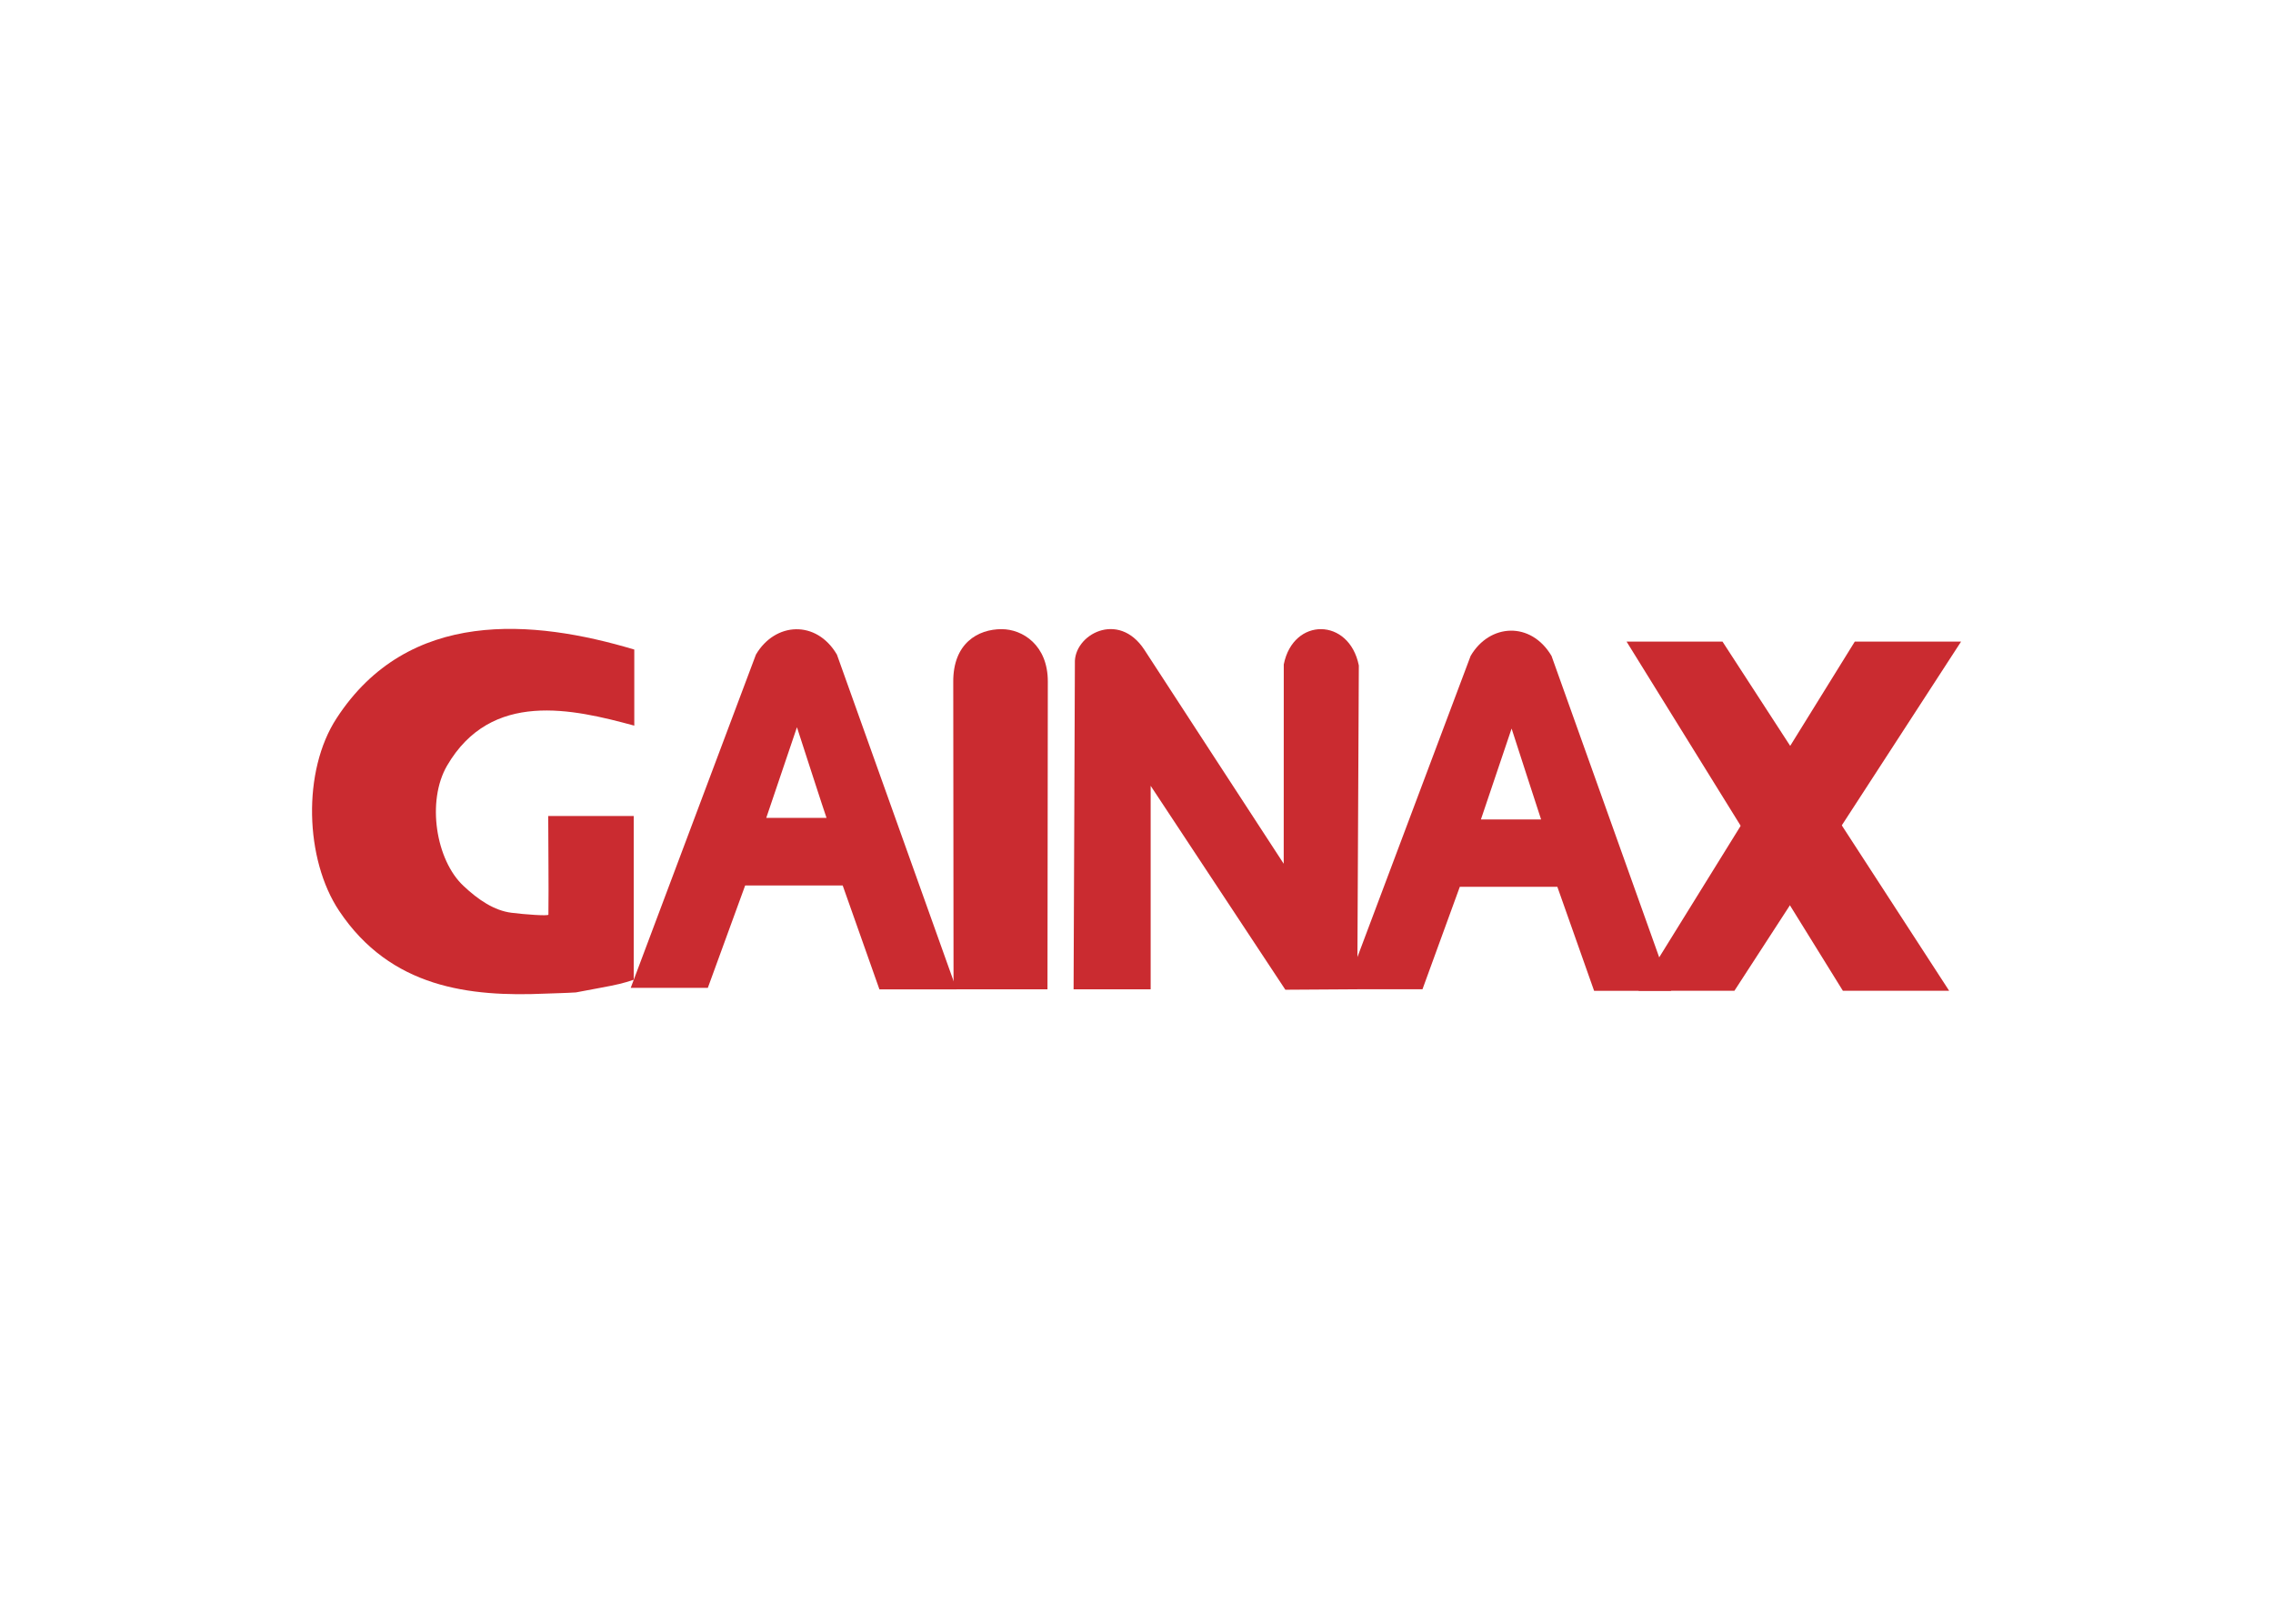 <svg clip-rule="evenodd" fill-rule="evenodd" stroke-linejoin="round" stroke-miterlimit="2" viewBox="0 0 560 400" xmlns="http://www.w3.org/2000/svg"><g fill="#ca2b30" fill-rule="nonzero" transform="matrix(6.53 0 0 -6.53 -1299.54 6759.3)"><path d="m260.38 1010.91h3.619l8.552-13.173h-4.01z"/><path d="m260.829 997.737h3.619l8.552 13.173h-4.01z"/><path d="m247.506 997.777-5.082 7.693v-7.678h-2.908l.049 12.298c-.049 1.08 1.645 2.01 2.623.51 2.007-3.08 3.303-5.08 5.256-8.07l.002 7.52c.357 1.79 2.47 1.77 2.832-.04l-.059-12.216z"/><path d="m238.531 997.792h-3.544l-.011 11.588c-.013 1.47.934 2 1.824 2 .799 0 1.748-.61 1.744-1.98z"/><path d="m230.195 1004.26c-.023.04-1.116 3.42-1.116 3.42l-1.158-3.42zm4.907-6.47h-2.911l-1.386 3.92h-3.68l-1.409-3.863h-2.909l4.724 12.573c.723 1.23 2.28 1.32 3.056 0l4.515-12.634z"/><path d="m257.155 1004.2c-.02.05-1.113 3.43-1.113 3.43l-1.158-3.43zm4.908-6.465h-2.908l-1.387 3.925h-3.68l-1.409-3.866h-2.911l4.728 12.576c.719 1.23 2.278 1.31 3.052 0l4.515-12.637z"/><path d="m222.92 998.154c-.387-.132-.615-.186-1.307-.314-.356-.066-.578-.109-.874-.164-.432-.027-.683-.027-1.154-.046-2.847-.125-5.832.208-7.777 3.12-1.297 1.94-1.398 5.28-.097 7.27 2.706 4.16 7.423 3.73 11.231 2.59v-2.87c-2.323.63-5.397 1.35-7.064-1.51-.779-1.34-.422-3.57.624-4.54.552-.52 1.158-.93 1.811-1.01.471-.06 1.389-.13 1.389-.07.015 1.25-.007 2.44-.007 3.72h3.226v-6.176z"/></g></svg>